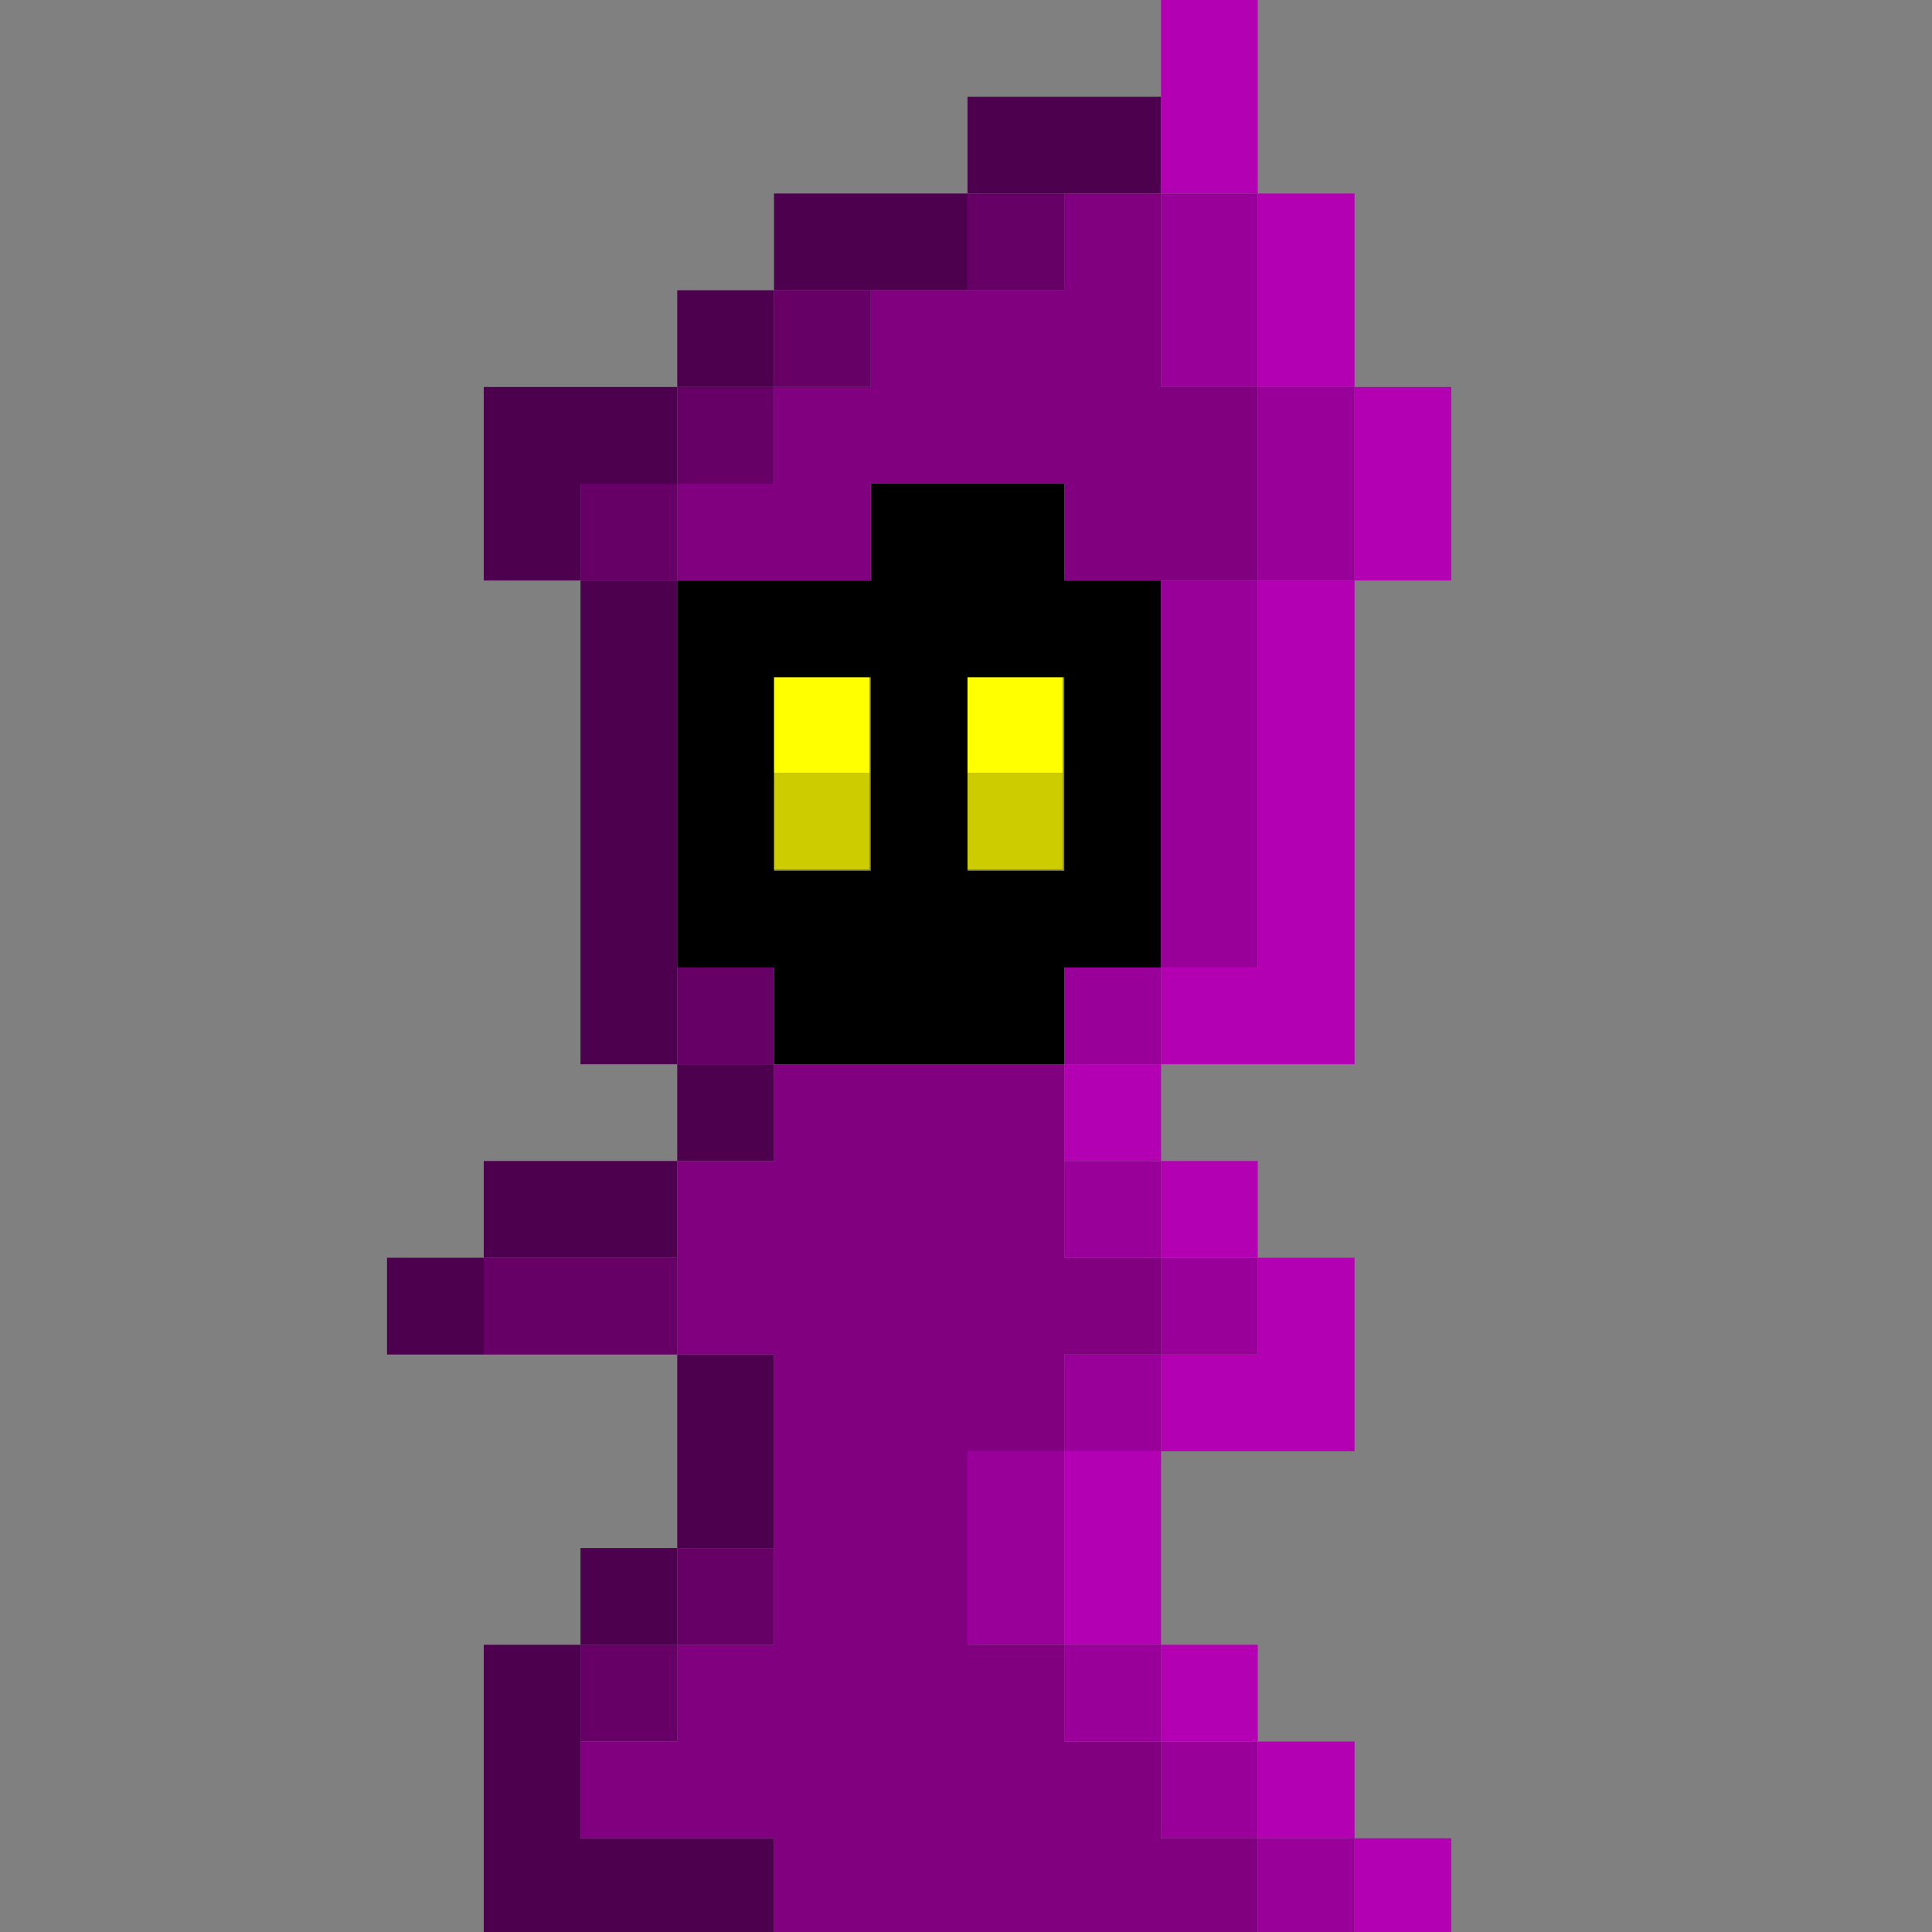 <?xml version="1.0" encoding="UTF-8" standalone="no"?>
<!-- Created with Inkscape (http://www.inkscape.org/) -->

<svg
   width="200"
   height="200"
   viewBox="0 0 52.917 52.917"
   version="1.1"
   id="svg5"
   inkscape:version="1.1 (ce6663b3b7, 2021-05-25)"
   sodipodi:docname="mage-purple.svg"
   xmlns:inkscape="http://www.inkscape.org/namespaces/inkscape"
   xmlns:sodipodi="http://sodipodi.sourceforge.net/DTD/sodipodi-0.dtd"
   xmlns="http://www.w3.org/2000/svg"
   xmlns:svg="http://www.w3.org/2000/svg">
  <rect x="0" y="0" width="52.917" height="52.917" fill="#808080" stroke="none"/>
  <sodipodi:namedview
     id="namedview7"
     pagecolor="#ffffff"
     bordercolor="#666666"
     borderopacity="1.0"
     inkscape:pageshadow="2"
     inkscape:pageopacity="0.0"
     inkscape:pagecheckerboard="0"
     inkscape:document-units="mm"
     showgrid="true"
     width="110px"
     units="px"
     borderlayer="true"
     inkscape:showpageshadow="false"
     scale-x="1"
     inkscape:snap-bbox="true"
     inkscape:bbox-nodes="true"
     inkscape:zoom="2.8284271"
     inkscape:cx="75.130096"
     inkscape:cy="89.625785"
     inkscape:window-width="1848"
     inkscape:window-height="1016"
     inkscape:window-x="72"
     inkscape:window-y="27"
     inkscape:window-maximized="1"
     inkscape:current-layer="layer1"
     fit-margin-top="0"
     fit-margin-left="0"
     fit-margin-right="0"
     fit-margin-bottom="0"
     height="200px"
     showguides="true">
    <inkscape:grid
       type="xygrid"
       id="grid9"
       empspacing="1"
       spacingy="2.646"
       spacingx="2.646"
       dotted="true"
       originx="-10.583"
       originy="-7.938"
       visible="true"
       enabled="true" />
  </sodipodi:namedview>
  <defs
     id="defs2">
    <inkscape:perspective
       sodipodi:type="inkscape:persp3d"
       inkscape:vp_x="0 : 26.458333 : 1"
       inkscape:vp_y="0 : 1000 : 0"
       inkscape:vp_z="52.916664 : 26.458333 : 1"
       inkscape:persp3d-origin="26.458332 : 17.638889 : 1"
       id="perspective20505" />
    <inkscape:path-effect
       effect="fill_between_many"
       method="originald"
       linkedpaths="#rect964-23-7-8-9-06-1-498,0,1|"
       id="path-effect20573" />
  </defs>
  <g
     inkscape:label="Layer 1"
     inkscape:groupmode="layer"
     id="layer1"
     transform="translate(-10.583,-7.938)">
    <path
       id="rect964-12-4-5-5"
       style="fill:#ffff00;fill-opacity:1;stroke-width:0.265"
       d="m 34.396,29.104 h -2.646 v -2.646 h 2.646 z" />
    <path
       id="rect964-12-4-5-01"
       style="fill:#cccc00;fill-opacity:1;stroke-width:0.265"
       d="m 34.396,31.75 h -2.646 v -2.646 h 2.646 z" />
    <path
       id="rect964-12-4-5-2"
       style="fill:#ffff00;fill-opacity:1;stroke-width:0.265"
       d="m 39.687,29.104 h -2.646 v -2.646 h 2.646 z" />
    <path
       id="rect964-12-4-5-6"
       style="fill:#cccc00;fill-opacity:1;stroke-width:0.265"
       d="m 39.687,31.75 h -2.646 v -2.646 h 2.646 z" />
    <path
       id="rect964-975-853-2-4"
       style="fill:#000000;stroke-width:1"
       d="M 90 50 L 90 60 L 80 60 L 70 60 L 70 70 L 70 80 L 70 90 L 70 100 L 80 100 L 80 110 L 90 110 L 100 110 L 110 110 L 110 100 L 120 100 L 120 90 L 120 80 L 120 70 L 120 60 L 110 60 L 110 50 L 100 50 L 90 50 z M 80 70 L 90 70 L 90 80 L 90 90 L 80 90 L 80 80 L 80 70 z M 100 70 L 110 70 L 110 80 L 110 90 L 100 90 L 100 80 L 100 70 z "
       transform="matrix(0.265,0,0,0.265,10.583,7.938)" />
    <path
       id="rect964-23-7-8-9-06-1-9"
       style="fill:#4d004d;fill-opacity:1;stroke-width:1"
       d="M 100 10 L 100 20 L 110 20 L 120 20 L 120 10 L 110 10 L 100 10 z M 100 20 L 90 20 L 80 20 L 80 30 L 90 30 L 100 30 L 100 20 z M 80 30 L 70 30 L 70 40 L 80 40 L 80 30 z M 70 40 L 60 40 L 50 40 L 50 50 L 50 60 L 60 60 L 60 50 L 70 50 L 70 40 z M 60 60 L 60 70 L 60 80 L 60 90 L 60 100 L 60 110 L 70 110 L 70 100 L 70 90 L 70 80 L 70 70 L 70 60 L 60 60 z M 70 110 L 70 120 L 80 120 L 80 110 L 70 110 z M 70 120 L 60 120 L 50 120 L 50 130 L 60 130 L 70 130 L 70 120 z M 50 130 L 40 130 L 40 140 L 50 140 L 50 130 z M 70 140 L 70 150 L 70 160 L 80 160 L 80 150 L 80 140 L 70 140 z M 70 160 L 60 160 L 60 170 L 70 170 L 70 160 z M 60 170 L 50 170 L 50 180 L 50 190 L 50 200 L 60 200 L 70 200 L 80 200 L 80 190 L 70 190 L 60 190 L 60 180 L 60 170 z "
       transform="matrix(0.265,0,0,0.265,10.583,7.938)" />
    <path
       id="rect964-23-7-8-9-06-1-5"
       style="fill:#800080;fill-opacity:1;stroke-width:1"
       d="M 110 20 L 110 30 L 100 30 L 90 30 L 90 40 L 80 40 L 80 50 L 70 50 L 70 60 L 80 60 L 90 60 L 90 50 L 100 50 L 110 50 L 110 60 L 120 60 L 130 60 L 130 50 L 130 40 L 120 40 L 120 30 L 120 20 L 110 20 z M 80 110 L 80 120 L 70 120 L 70 130 L 70 140 L 80 140 L 80 150 L 80 160 L 80 170 L 70 170 L 70 180 L 60 180 L 60 190 L 70 190 L 80 190 L 80 200 L 90 200 L 100 200 L 110 200 L 120 200 L 130 200 L 130 190 L 120 190 L 120 180 L 110 180 L 110 170 L 100 170 L 100 160 L 100 150 L 110 150 L 110 140 L 120 140 L 120 130 L 110 130 L 110 120 L 110 110 L 100 110 L 90 110 L 80 110 z "
       transform="matrix(0.265,0,0,0.265,10.583,7.938)" />
    <path
       id="rect964-23-7-8-9-06-1-95"
       style="fill:#990099;fill-opacity:1;stroke-width:1"
       d="M 120 20 L 120 30 L 120 40 L 130 40 L 130 30 L 130 20 L 120 20 z M 130 40 L 130 50 L 130 60 L 140 60 L 140 50 L 140 40 L 130 40 z M 130 60 L 120 60 L 120 70 L 120 80 L 120 90 L 120 100 L 130 100 L 130 90 L 130 80 L 130 70 L 130 60 z M 120 100 L 110 100 L 110 110 L 120 110 L 120 100 z M 110 120 L 110 130 L 120 130 L 120 120 L 110 120 z M 120 130 L 120 140 L 130 140 L 130 130 L 120 130 z M 120 140 L 110 140 L 110 150 L 120 150 L 120 140 z M 110 150 L 100 150 L 100 160 L 100 170 L 110 170 L 110 160 L 110 150 z M 110 170 L 110 180 L 120 180 L 120 170 L 110 170 z M 120 180 L 120 190 L 130 190 L 130 180 L 120 180 z M 130 190 L 130 200 L 140 200 L 140 190 L 130 190 z "
       transform="matrix(0.265,0,0,0.265,10.583,7.938)" />
    <path
       id="rect964-23-7-8-9-06-1-53"
       style="fill:#b200b2;fill-opacity:1;stroke-width:1"
       d="M 120 0 L 120 10 L 120 20 L 130 20 L 130 10 L 130 0 L 120 0 z M 130 20 L 130 30 L 130 40 L 140 40 L 140 30 L 140 20 L 130 20 z M 140 40 L 140 50 L 140 60 L 150 60 L 150 50 L 150 40 L 140 40 z M 140 60 L 130 60 L 130 70 L 130 80 L 130 90 L 130 100 L 120 100 L 120 110 L 130 110 L 140 110 L 140 100 L 140 90 L 140 80 L 140 70 L 140 60 z M 120 110 L 110 110 L 110 120 L 120 120 L 120 110 z M 120 120 L 120 130 L 130 130 L 130 120 L 120 120 z M 130 130 L 130 140 L 120 140 L 120 150 L 130 150 L 140 150 L 140 140 L 140 130 L 130 130 z M 120 150 L 110 150 L 110 160 L 110 170 L 120 170 L 120 160 L 120 150 z M 120 170 L 120 180 L 130 180 L 130 170 L 120 170 z M 130 180 L 130 190 L 140 190 L 140 180 L 130 180 z M 140 190 L 140 200 L 150 200 L 150 190 L 140 190 z "
       transform="matrix(0.265,0,0,0.265,10.583,7.938)" />
    <path
       id="rect964-23-7-8-9-06-1-498"
       style="fill:#660066;fill-opacity:1;stroke-width:1"
       d="M 100 20 L 100 30 L 110 30 L 110 20 L 100 20 z M 80 30 L 80 40 L 90 40 L 90 30 L 80 30 z M 80 40 L 70 40 L 70 50 L 80 50 L 80 40 z M 70 50 L 60 50 L 60 60 L 70 60 L 70 50 z M 70 100 L 70 110 L 80 110 L 80 100 L 70 100 z M 50 130 L 50 140 L 60 140 L 70 140 L 70 130 L 60 130 L 50 130 z M 70 160 L 70 170 L 80 170 L 80 160 L 70 160 z M 70 170 L 60 170 L 60 180 L 70 180 L 70 170 z "
       transform="matrix(0.265,0,0,0.265,10.583,7.938)" />
  </g>
</svg>
